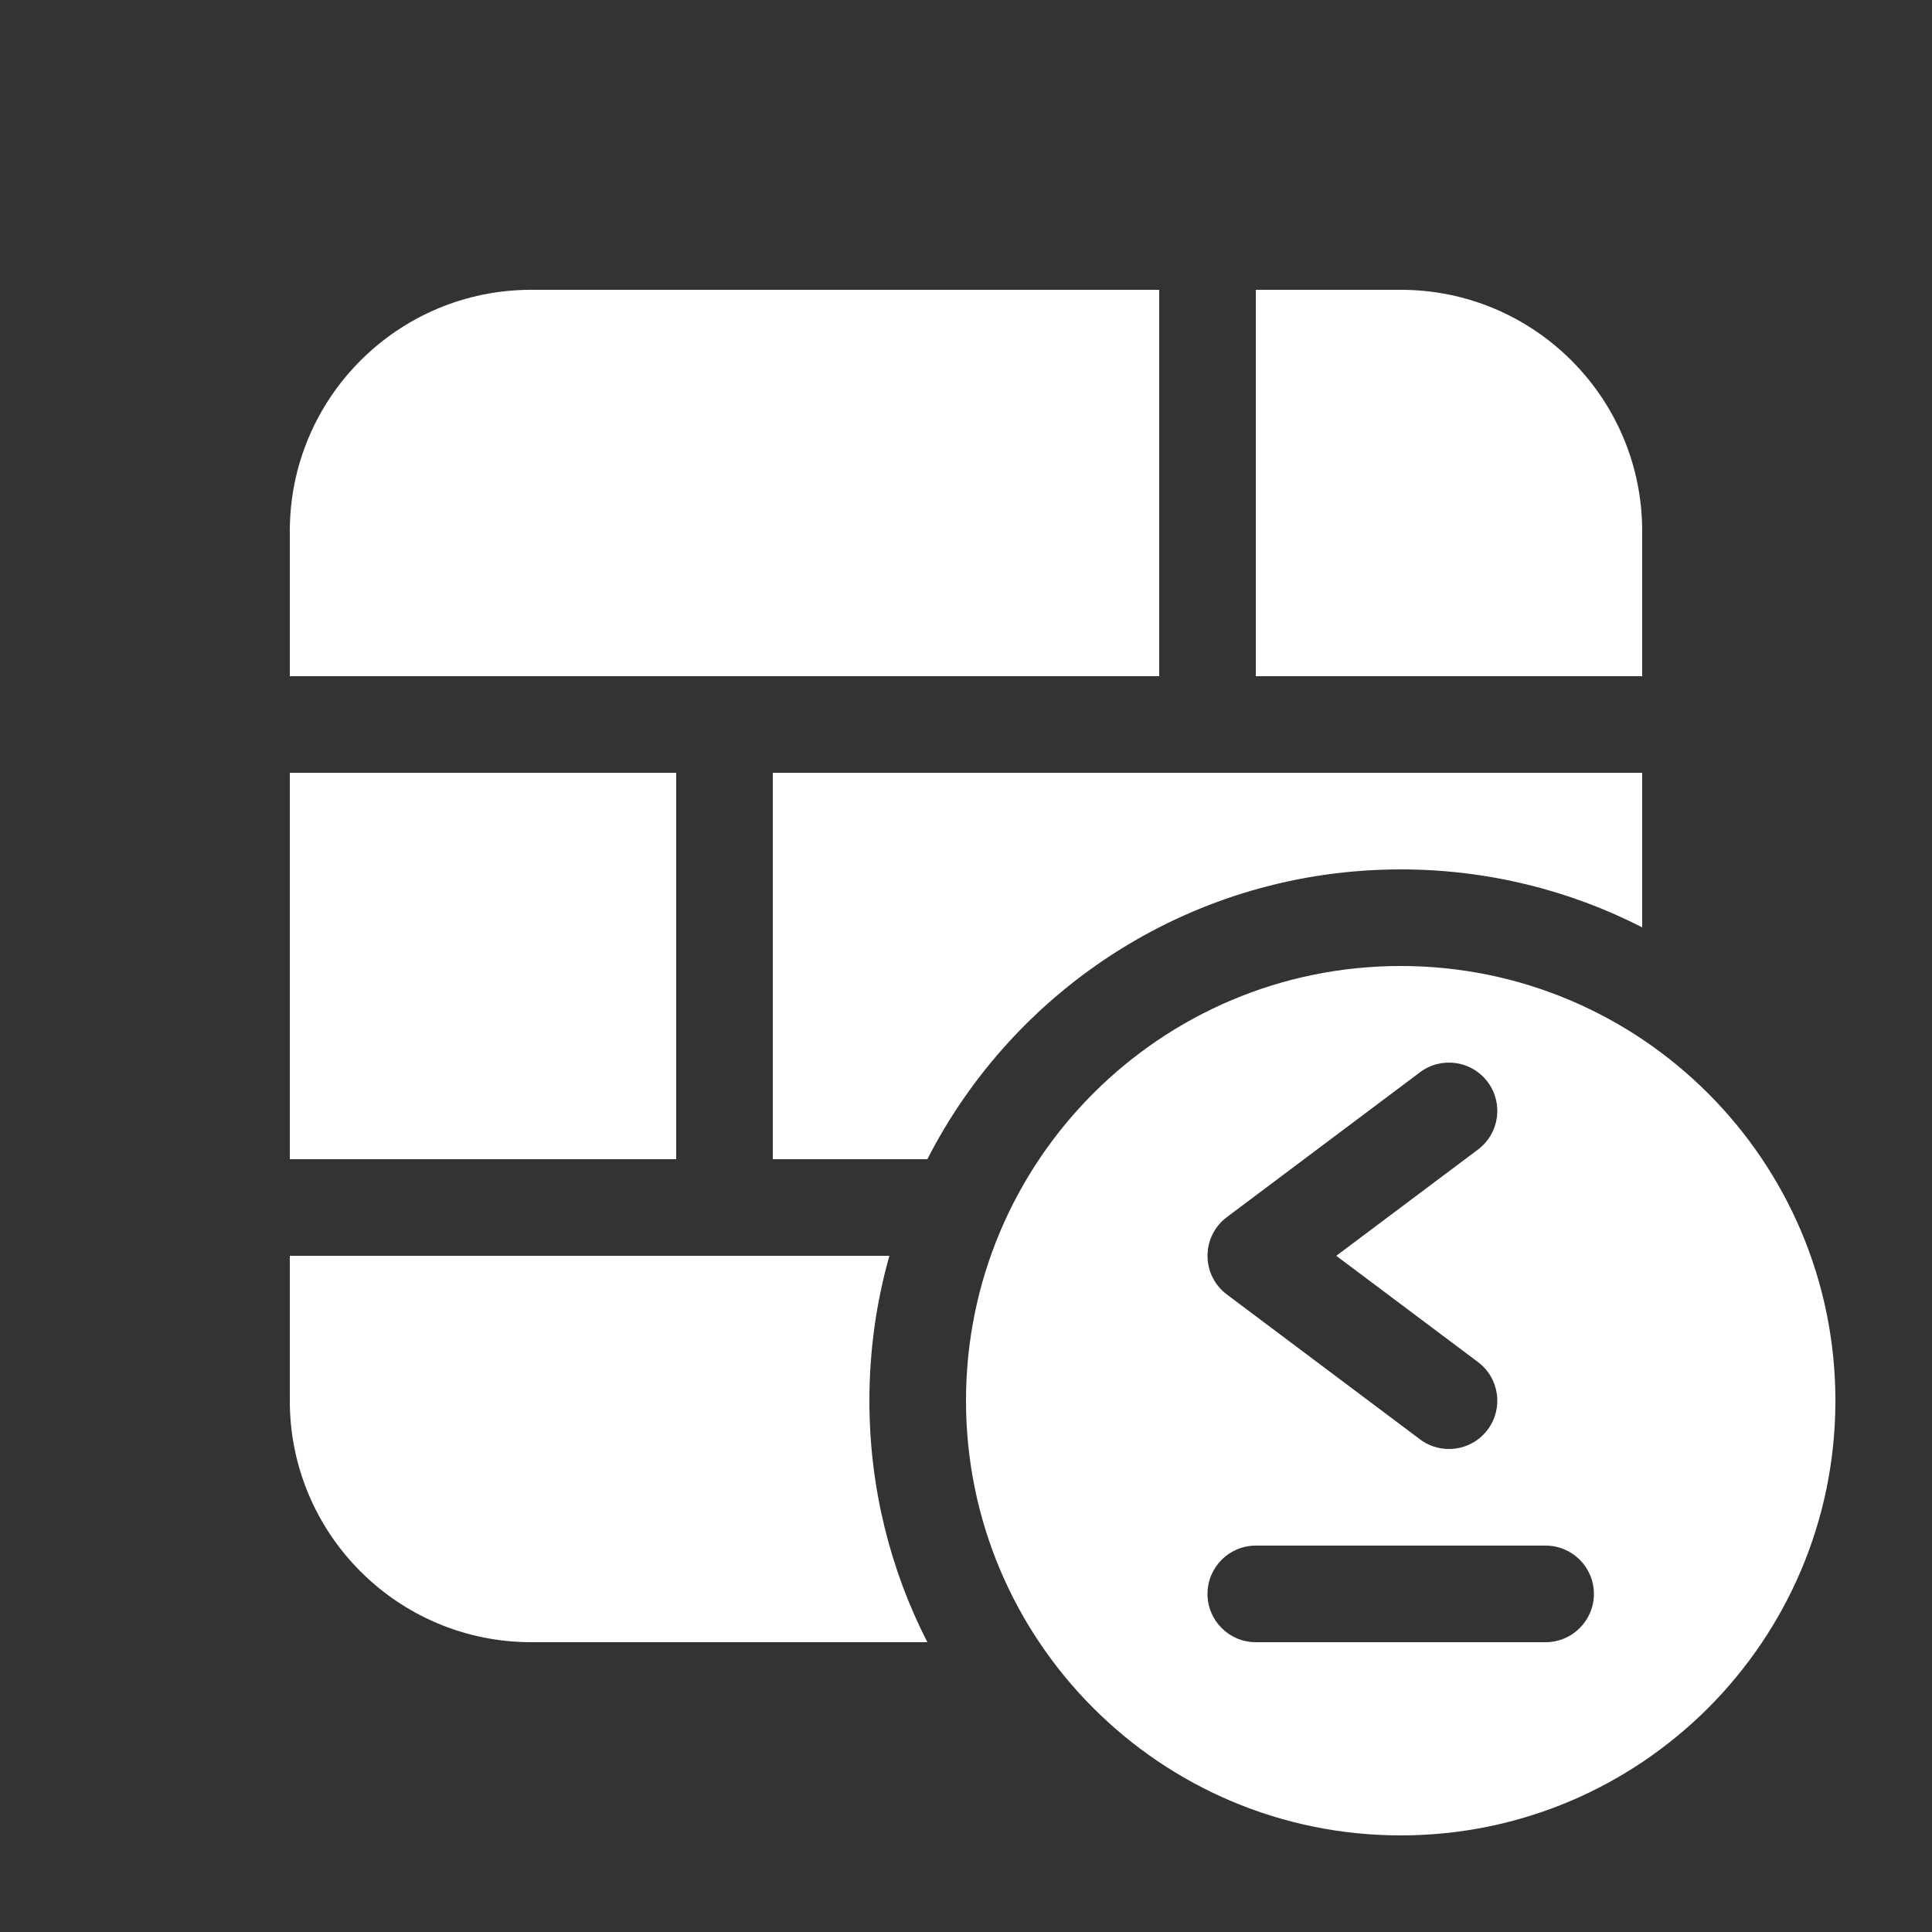 <svg width="20" height="20" viewBox="0 0 20 20" fill="none" xmlns="http://www.w3.org/2000/svg">
<rect x="0" y="0" width="20" height="20" fill="#333333" stroke="none"/>
<path d="M5.5 3H12V7H3V5.5C3 4.119 4.119 3 5.5 3ZM8 8H17V9.6C16.25 9.216 15.4 9 14.5 9C12.363 9 10.51 10.219 9.6 12H8V8ZM9 14.5C9 13.98 9.072 13.477 9.207 13H3V14.5C3 15.881 4.119 17 5.5 17H9.6C9.216 16.25 9 15.4 9 14.5ZM7 12V8H3V12H7ZM13 7H17V5.5C17 4.119 15.881 3 14.5 3H13V7ZM14.5 19C16.985 19 19 16.985 19 14.5C19 12.015 16.985 10 14.5 10C12.015 10 10 12.015 10 14.5C10 16.985 12.015 19 14.5 19ZM13 16H16C16.276 16 16.5 16.224 16.5 16.5C16.5 16.776 16.276 17 16 17H13C12.724 17 12.5 16.776 12.5 16.5C12.5 16.224 12.724 16 13 16ZM15.4 11.2C15.566 11.421 15.521 11.734 15.3 11.9L13.833 13L15.3 14.1C15.521 14.266 15.566 14.579 15.4 14.8C15.234 15.021 14.921 15.066 14.7 14.9L12.7 13.4C12.574 13.306 12.5 13.157 12.5 13C12.5 12.843 12.574 12.694 12.7 12.6L14.7 11.1C14.921 10.934 15.234 10.979 15.4 11.2Z" fill="#ffffff"/>
</svg>
